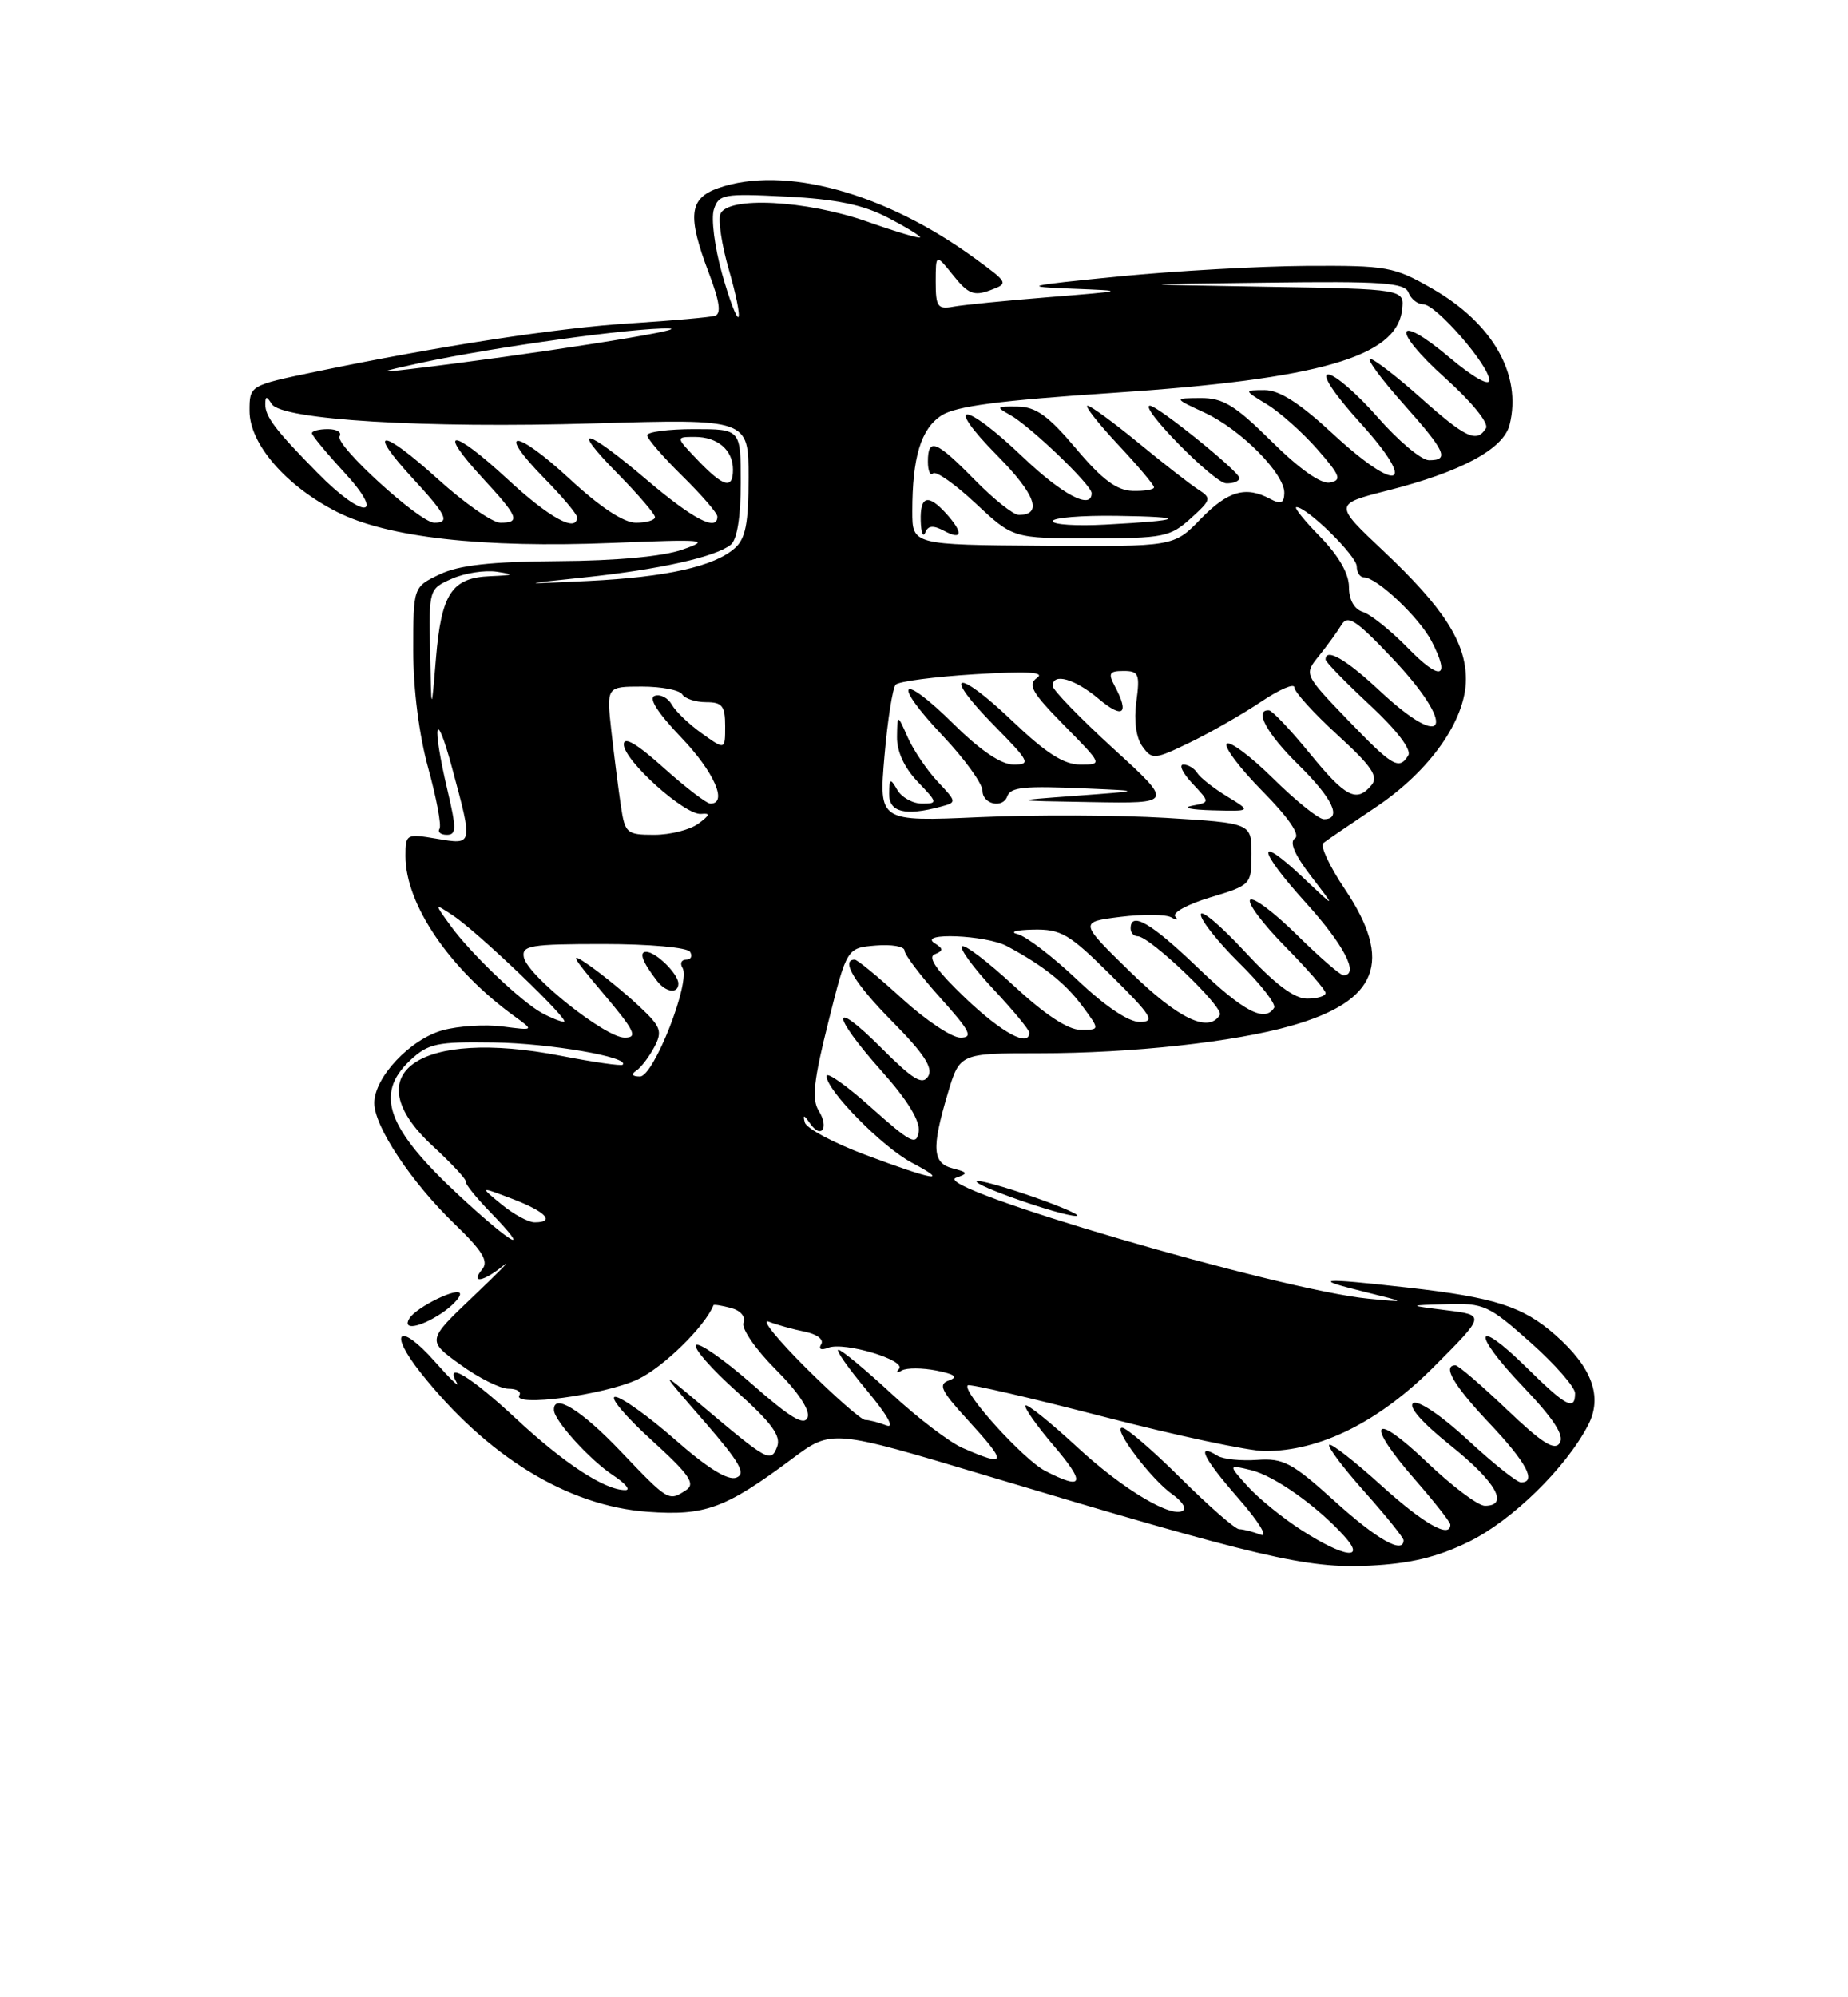<?xml version="1.0" encoding="UTF-8" standalone="no"?>
<!DOCTYPE svg PUBLIC "-//W3C//DTD SVG 1.1//EN" "http://www.w3.org/Graphics/SVG/1.1/DTD/svg11.dtd" >
<svg xmlns="http://www.w3.org/2000/svg" xmlns:xlink="http://www.w3.org/1999/xlink" version="1.1" viewBox="0 0 237 256">
 <g >
 <path fill="currentColor"
d=" M 188.39 197.60 C 193.92 194.89 200.84 188.13 203.68 182.65 C 205.56 179.02 204.18 175.24 199.46 171.10 C 195.29 167.44 191.71 166.30 180.50 165.03 C 169.20 163.76 168.07 163.87 175.00 165.58 C 180.50 166.94 180.50 166.94 175.50 166.46 C 164.12 165.36 119.12 152.18 122.60 150.96 C 124.19 150.41 124.15 150.27 122.20 149.76 C 119.58 149.08 119.45 147.22 121.54 140.18 C 123.08 135.00 123.08 135.00 133.31 135.00 C 145.13 135.00 158.27 133.57 165.59 131.48 C 176.74 128.31 178.72 123.25 172.46 113.94 C 170.51 111.05 169.28 108.40 169.71 108.06 C 170.14 107.71 173.17 105.65 176.43 103.47 C 183.39 98.82 188.00 92.28 188.00 87.05 C 187.99 82.33 185.16 77.92 177.45 70.65 C 171.06 64.63 171.06 64.63 177.93 62.88 C 187.39 60.48 192.82 57.56 193.60 54.45 C 195.21 48.04 191.46 41.45 183.66 36.98 C 178.77 34.18 177.92 34.02 167.50 34.08 C 161.45 34.12 150.65 34.73 143.50 35.43 C 131.36 36.64 130.96 36.74 137.50 37.00 C 144.50 37.28 144.50 37.28 134.50 38.09 C 129.00 38.53 123.49 39.08 122.25 39.31 C 120.25 39.68 120.00 39.31 120.00 36.11 C 120.01 32.50 120.01 32.50 122.26 35.31 C 124.15 37.67 124.90 37.97 126.96 37.21 C 129.38 36.31 129.36 36.28 124.95 33.06 C 113.47 24.69 100.56 21.17 92.15 24.10 C 88.36 25.42 88.11 27.64 90.93 35.05 C 92.30 38.67 92.52 40.22 91.68 40.48 C 91.03 40.67 86.22 41.10 81.00 41.43 C 71.56 42.01 56.34 44.35 40.36 47.67 C 32.00 49.41 32.00 49.41 32.00 52.67 C 32.00 56.90 36.68 62.30 43.23 65.62 C 49.70 68.89 61.87 70.26 78.50 69.59 C 90.49 69.10 91.19 69.17 87.50 70.45 C 85.02 71.32 79.00 71.88 71.65 71.92 C 62.95 71.98 58.90 72.43 56.40 73.61 C 53.00 75.23 53.00 75.23 53.00 83.39 C 53.00 88.37 53.75 94.25 54.93 98.49 C 55.98 102.31 56.63 105.78 56.37 106.22 C 56.10 106.65 56.52 107.00 57.31 107.00 C 58.54 107.00 58.55 106.20 57.38 101.25 C 55.35 92.62 55.84 90.47 58.00 98.50 C 60.67 108.41 60.69 108.29 56.00 107.50 C 52.10 106.84 52.00 106.90 52.00 109.72 C 52.00 115.92 57.67 124.24 66.02 130.29 C 68.50 132.09 68.50 132.09 64.46 131.57 C 62.24 131.28 58.78 131.50 56.78 132.05 C 52.60 133.20 48.00 138.10 48.00 141.38 C 48.00 144.39 52.75 151.54 58.35 156.93 C 61.88 160.33 62.69 161.67 61.85 162.68 C 60.27 164.58 62.00 164.30 64.51 162.25 C 65.69 161.29 63.98 163.04 60.71 166.15 C 54.75 171.81 54.75 171.81 59.03 174.90 C 61.38 176.61 64.16 178.00 65.21 178.00 C 66.26 178.00 66.89 178.37 66.61 178.83 C 65.64 180.39 77.50 178.81 81.78 176.80 C 85.03 175.28 90.42 170.01 91.50 167.29 C 91.55 167.17 92.55 167.33 93.72 167.64 C 94.98 167.97 95.65 168.75 95.35 169.54 C 95.06 170.28 96.92 172.97 99.49 175.54 C 102.38 178.43 103.92 180.76 103.57 181.68 C 103.14 182.80 101.37 181.74 96.48 177.44 C 92.89 174.29 89.64 172.02 89.27 172.40 C 88.89 172.78 91.23 175.45 94.47 178.35 C 98.95 182.36 100.19 184.05 99.67 185.42 C 98.86 187.52 98.50 187.32 89.83 180.00 C 84.50 175.50 84.50 175.50 90.27 182.13 C 94.89 187.45 95.72 188.89 94.43 189.39 C 93.35 189.80 90.72 188.17 86.55 184.50 C 83.10 181.48 79.65 179.02 78.89 179.04 C 78.13 179.06 80.20 181.53 83.50 184.53 C 88.40 188.99 89.23 190.16 88.00 190.98 C 85.75 192.46 85.74 192.46 79.58 186.00 C 74.54 180.71 70.93 178.49 71.04 180.75 C 71.10 182.12 75.67 187.14 78.61 189.08 C 80.20 190.13 80.92 190.99 80.20 190.99 C 77.59 191.01 72.36 187.59 66.21 181.86 C 60.36 176.41 56.93 174.33 58.59 177.25 C 58.98 177.94 57.70 176.70 55.75 174.50 C 51.23 169.40 49.71 170.59 53.93 175.92 C 62.47 186.70 72.81 193.03 83.07 193.77 C 90.44 194.30 93.03 193.35 101.58 186.98 C 106.66 183.19 106.66 183.19 126.58 189.16 C 161.54 199.64 167.66 201.08 175.67 200.67 C 180.91 200.41 184.34 199.58 188.39 197.60 Z  M 56.54 168.38 C 57.89 167.50 59.00 166.36 59.00 165.86 C 59.00 164.81 53.43 167.49 52.50 168.99 C 51.56 170.53 53.77 170.19 56.54 168.38 Z  M 132.58 153.43 C 128.77 152.10 125.48 151.19 125.26 151.40 C 124.76 151.91 136.03 155.84 138.00 155.85 C 138.82 155.85 136.38 154.76 132.58 153.43 Z  M 166.95 196.14 C 164.50 194.57 161.38 192.03 160.00 190.50 C 157.50 187.72 157.50 187.72 160.44 188.43 C 163.42 189.14 168.93 193.04 172.40 196.89 C 175.24 200.03 172.39 199.64 166.95 196.14 Z  M 171.18 192.42 C 165.71 187.47 164.59 186.88 161.23 187.12 C 159.15 187.27 156.86 187.03 156.16 186.60 C 153.31 184.84 154.30 186.88 158.78 192.00 C 161.45 195.05 162.70 197.10 161.67 196.70 C 160.66 196.32 159.42 196.00 158.92 196.00 C 158.41 196.00 155.06 193.07 151.46 189.50 C 147.87 185.93 144.47 183.00 143.91 183.00 C 142.63 183.00 147.64 189.63 150.35 191.53 C 151.47 192.31 152.12 193.22 151.80 193.54 C 150.54 194.79 144.11 191.00 138.17 185.50 C 134.74 182.33 131.75 179.92 131.52 180.15 C 131.29 180.38 132.91 182.69 135.13 185.29 C 139.29 190.16 138.98 191.08 134.03 188.52 C 131.24 187.07 123.33 178.34 124.11 177.56 C 124.32 177.35 132.15 179.16 141.50 181.58 C 150.85 184.00 160.17 185.99 162.21 185.99 C 169.32 186.01 176.88 182.23 183.95 175.13 C 190.50 168.56 190.50 168.56 185.50 167.94 C 180.50 167.31 180.50 167.31 185.55 167.16 C 190.30 167.01 190.94 167.31 196.30 172.08 C 199.44 174.87 202.00 177.80 202.00 178.58 C 202.00 180.88 200.84 180.27 195.81 175.31 C 189.05 168.65 188.64 170.72 195.33 177.73 C 199.24 181.84 200.64 183.97 200.04 184.94 C 199.38 186.00 197.79 184.99 193.25 180.66 C 189.99 177.55 187.02 175.00 186.66 175.00 C 184.93 175.00 186.44 177.59 191.00 182.41 C 195.76 187.44 197.13 190.00 195.06 190.00 C 194.54 190.00 191.48 187.56 188.25 184.57 C 184.89 181.46 181.90 179.44 181.25 179.84 C 180.55 180.28 182.38 182.36 186.06 185.30 C 191.86 189.94 193.59 193.00 190.43 193.00 C 189.56 193.00 186.18 190.46 182.93 187.35 C 175.96 180.71 175.01 182.26 181.50 189.68 C 183.97 192.51 186.00 195.09 186.00 195.41 C 186.00 197.26 182.59 195.32 177.13 190.38 C 173.71 187.28 170.71 184.95 170.47 185.19 C 170.23 185.44 172.27 188.15 175.02 191.23 C 177.76 194.30 180.00 197.09 180.00 197.41 C 180.00 199.25 176.60 197.33 171.18 192.42 Z  M 123.45 185.59 C 121.77 184.86 117.66 181.73 114.32 178.63 C 110.97 175.53 107.91 173.00 107.52 173.00 C 107.13 173.00 108.77 175.34 111.16 178.20 C 113.82 181.39 114.79 183.13 113.67 182.70 C 112.66 182.31 111.44 182.00 110.95 182.00 C 110.47 182.00 107.05 179.00 103.36 175.33 C 99.68 171.66 97.52 168.99 98.58 169.40 C 99.64 169.81 101.73 170.39 103.23 170.69 C 104.79 171.01 105.69 171.69 105.32 172.29 C 104.93 172.93 105.29 173.10 106.23 172.74 C 108.29 171.95 116.29 174.35 115.29 175.46 C 114.85 175.93 115.02 176.03 115.65 175.66 C 116.28 175.30 118.28 175.31 120.10 175.67 C 122.46 176.14 122.92 176.50 121.71 176.93 C 120.29 177.42 120.66 178.23 124.01 181.89 C 129.26 187.63 129.19 188.09 123.45 185.59 Z  M 59.00 153.34 C 49.62 144.66 47.99 140.23 52.59 135.92 C 54.92 133.74 55.99 133.51 63.34 133.62 C 70.47 133.72 80.85 135.51 79.85 136.47 C 79.66 136.65 76.12 136.14 72.00 135.34 C 53.71 131.76 45.39 137.58 55.49 146.88 C 57.96 149.16 59.87 151.22 59.74 151.46 C 59.61 151.69 61.05 153.49 62.95 155.44 C 68.30 160.97 65.80 159.63 59.00 153.34 Z  M 64.31 154.36 C 61.50 152.06 61.50 152.06 65.75 153.68 C 70.00 155.30 71.28 156.67 68.56 156.67 C 67.76 156.67 65.85 155.63 64.31 154.36 Z  M 111.04 148.04 C 106.94 146.51 103.42 144.63 103.22 143.88 C 102.94 142.84 103.10 142.86 103.87 143.97 C 105.33 146.07 106.37 144.57 104.99 142.35 C 104.09 140.90 104.36 138.46 106.23 131.00 C 108.61 121.50 108.61 121.50 112.31 121.19 C 114.34 121.02 116.00 121.31 116.00 121.83 C 116.00 122.36 118.07 125.08 120.59 127.89 C 124.43 132.16 124.85 133.00 123.17 133.00 C 122.07 133.00 118.70 130.75 115.69 128.00 C 112.68 125.25 109.95 123.00 109.61 123.00 C 107.76 123.00 109.64 126.09 114.47 130.97 C 118.51 135.06 119.70 136.88 119.03 137.96 C 118.31 139.12 117.11 138.40 113.06 134.35 C 106.50 127.78 106.50 129.92 113.07 137.29 C 116.40 141.02 118.03 143.69 117.82 145.05 C 117.54 146.87 116.83 146.51 111.75 141.98 C 108.59 139.15 106.00 137.32 106.00 137.92 C 106.00 139.75 113.17 147.03 116.93 149.02 C 121.94 151.67 119.77 151.31 111.04 148.04 Z  M 81.60 137.23 C 82.21 136.83 83.24 135.47 83.91 134.21 C 84.99 132.16 84.77 131.59 81.92 128.93 C 80.16 127.28 77.32 124.96 75.61 123.76 C 72.96 121.91 73.22 122.43 77.33 127.29 C 81.42 132.13 81.84 133.00 80.11 133.00 C 77.62 133.00 67.63 125.04 67.18 122.69 C 66.89 121.19 68.03 121.00 77.37 121.00 C 83.30 121.00 88.15 121.44 88.50 122.00 C 88.84 122.55 88.61 123.00 88.00 123.00 C 87.39 123.00 87.17 123.47 87.53 124.05 C 88.62 125.81 83.83 138.00 82.07 137.98 C 81.06 137.97 80.90 137.70 81.60 137.23 Z  M 87.00 126.07 C 87.00 124.84 84.12 122.00 82.87 122.00 C 81.90 122.00 82.39 123.30 84.28 125.75 C 85.41 127.22 87.00 127.40 87.00 126.07 Z  M 123.82 127.94 C 120.17 124.46 118.93 122.70 119.86 122.32 C 121.01 121.84 121.01 121.62 119.86 120.89 C 117.63 119.48 126.47 119.84 129.14 121.27 C 133.82 123.78 136.64 126.02 138.83 128.98 C 141.06 132.00 141.06 132.00 138.59 132.00 C 136.97 132.00 134.01 130.05 130.03 126.36 C 126.68 123.26 123.68 120.98 123.37 121.30 C 123.05 121.61 124.87 124.08 127.40 126.79 C 129.93 129.49 132.00 132.00 132.00 132.35 C 132.00 134.29 128.51 132.40 123.82 127.94 Z  M 69.50 129.84 C 66.79 128.35 60.30 122.15 57.76 118.62 C 55.68 115.75 55.68 115.75 58.09 117.34 C 61.32 119.47 73.36 131.01 72.32 130.97 C 71.87 130.95 70.60 130.44 69.50 129.84 Z  M 138.18 125.61 C 135.05 122.64 131.60 120.00 130.50 119.73 C 129.40 119.45 130.30 119.20 132.50 119.15 C 136.09 119.08 137.11 119.68 142.50 125.03 C 147.72 130.21 148.20 130.98 146.18 130.99 C 144.73 131.00 141.72 128.97 138.18 125.61 Z  M 144.95 124.57 C 138.40 118.18 138.40 118.18 143.68 117.52 C 146.59 117.16 149.54 117.19 150.23 117.59 C 150.93 117.99 151.15 117.94 150.72 117.47 C 150.29 117.00 152.32 115.89 155.22 115.02 C 160.44 113.45 160.50 113.38 160.50 109.46 C 160.50 105.50 160.50 105.50 149.50 104.83 C 143.45 104.47 132.70 104.42 125.61 104.74 C 112.71 105.31 112.71 105.31 113.43 96.91 C 113.83 92.28 114.48 88.16 114.87 87.75 C 115.27 87.34 119.85 86.74 125.05 86.42 C 131.76 86.01 134.07 86.14 133.00 86.88 C 131.75 87.75 132.33 88.76 136.46 92.96 C 141.42 98.00 141.42 98.00 138.55 98.00 C 136.43 98.00 134.14 96.53 129.79 92.38 C 122.61 85.53 120.68 86.07 127.52 93.02 C 132.05 97.62 132.24 98.00 129.99 98.00 C 128.41 98.00 125.74 96.20 122.31 92.81 C 115.45 86.03 114.26 87.28 120.89 94.29 C 123.70 97.26 126.00 100.44 126.00 101.35 C 126.00 103.07 128.58 103.68 129.17 102.09 C 129.61 100.87 131.26 100.71 139.50 101.07 C 146.50 101.37 146.50 101.37 138.00 102.00 C 129.50 102.63 129.50 102.63 140.00 102.81 C 150.50 102.99 150.50 102.99 142.75 95.92 C 138.49 92.02 135.00 88.42 135.00 87.92 C 135.00 86.19 137.84 87.00 140.92 89.59 C 144.02 92.20 144.88 91.51 142.96 87.93 C 142.09 86.30 142.26 86.00 144.10 86.00 C 146.04 86.00 146.21 86.40 145.73 89.95 C 145.40 92.41 145.70 94.57 146.52 95.69 C 147.76 97.40 148.05 97.37 152.66 95.14 C 155.32 93.85 159.41 91.50 161.75 89.93 C 164.09 88.36 166.00 87.54 166.00 88.11 C 166.00 88.68 168.49 91.42 171.52 94.19 C 175.92 98.21 176.81 99.52 175.90 100.62 C 173.98 102.93 172.59 102.22 167.96 96.55 C 165.51 93.55 163.16 91.08 162.75 91.05 C 160.77 90.92 162.44 94.01 166.50 98.00 C 170.93 102.35 172.17 105.00 169.78 105.00 C 169.11 105.00 166.20 102.66 163.31 99.81 C 160.41 96.95 157.73 94.94 157.33 95.33 C 156.94 95.73 159.00 98.46 161.91 101.41 C 165.24 104.78 166.78 107.02 166.07 107.46 C 165.33 107.92 166.03 109.56 168.15 112.32 C 171.36 116.50 171.36 116.50 167.20 112.56 C 161.00 106.71 161.20 108.78 167.50 115.74 C 172.38 121.13 174.38 125.00 172.28 125.00 C 171.89 125.00 169.20 122.66 166.31 119.81 C 163.41 116.95 160.73 114.94 160.33 115.33 C 159.94 115.73 161.95 118.41 164.81 121.31 C 167.66 124.20 170.00 126.89 170.00 127.28 C 170.00 127.68 168.92 128.00 167.61 128.00 C 165.97 128.00 163.46 126.10 159.61 121.94 C 156.52 118.61 154.00 116.49 154.00 117.23 C 154.00 117.97 156.23 120.77 158.96 123.46 C 161.68 126.14 163.68 128.71 163.40 129.17 C 162.21 131.09 159.46 129.65 153.58 124.00 C 147.65 118.31 145.00 116.76 145.00 119.00 C 145.00 119.55 145.40 120.00 145.89 120.00 C 147.46 120.00 157.02 129.15 156.44 130.09 C 154.99 132.45 151.11 130.58 144.95 124.57 Z  M 120.62 103.40 C 122.73 102.84 122.73 102.81 120.24 100.17 C 118.87 98.70 117.14 96.15 116.41 94.50 C 115.08 91.50 115.08 91.50 115.04 94.45 C 115.01 96.32 115.98 98.41 117.69 100.20 C 120.27 102.89 120.29 103.00 118.24 103.00 C 117.06 103.00 115.64 102.21 115.08 101.25 C 114.17 99.69 114.06 99.74 114.03 101.75 C 114.00 104.10 116.08 104.62 120.62 103.40 Z  M 157.36 102.08 C 155.63 101.02 153.92 99.68 153.55 99.08 C 153.18 98.49 152.38 98.00 151.77 98.00 C 151.15 98.00 151.67 99.09 152.92 100.42 C 155.19 102.84 155.19 102.84 152.85 103.28 C 151.56 103.53 152.75 103.79 155.50 103.86 C 160.50 103.99 160.50 103.99 157.36 102.08 Z  M 79.62 103.25 C 79.31 101.19 78.77 96.91 78.41 93.75 C 77.77 88.00 77.77 88.00 82.33 88.00 C 84.83 88.00 87.16 88.45 87.50 89.00 C 87.84 89.55 89.22 90.00 90.56 90.00 C 92.62 90.00 93.00 90.48 93.00 93.07 C 93.00 96.14 93.00 96.14 90.02 94.01 C 88.38 92.85 86.64 91.18 86.16 90.32 C 85.67 89.45 84.69 88.94 83.97 89.18 C 83.13 89.46 84.32 91.34 87.33 94.49 C 91.57 98.91 93.38 103.00 91.11 103.00 C 90.62 103.00 87.92 100.93 85.11 98.41 C 81.68 95.33 80.00 94.34 80.00 95.41 C 80.00 97.48 87.88 104.55 89.93 104.32 C 91.13 104.19 91.05 104.48 89.56 105.57 C 88.49 106.36 85.94 107.00 83.90 107.00 C 80.36 107.00 80.15 106.81 79.62 103.25 Z  M 172.79 92.22 C 167.23 86.43 167.23 86.43 169.16 84.06 C 170.21 82.75 171.51 80.96 172.04 80.09 C 172.85 78.76 173.90 79.45 178.50 84.30 C 186.93 93.18 185.60 96.65 176.90 88.50 C 172.59 84.48 170.00 82.99 170.00 84.54 C 170.00 84.84 172.55 87.46 175.67 90.36 C 179.14 93.59 181.06 96.10 180.61 96.82 C 179.42 98.75 178.61 98.27 172.79 92.22 Z  M 55.16 83.49 C 55.00 75.52 55.01 75.48 57.97 74.17 C 59.60 73.45 62.19 73.05 63.72 73.28 C 66.07 73.64 65.94 73.72 62.87 73.85 C 57.94 74.05 56.60 76.08 55.91 84.40 C 55.32 91.50 55.32 91.50 55.16 83.49 Z  M 180.54 83.04 C 178.37 80.82 175.79 78.75 174.80 78.44 C 173.67 78.08 173.00 76.89 173.00 75.22 C 173.00 73.53 171.68 71.23 169.30 68.79 C 167.26 66.71 165.89 65.00 166.26 65.00 C 167.63 65.00 174.00 71.26 174.00 72.60 C 174.00 73.37 174.42 74.00 174.92 74.00 C 176.57 74.00 182.03 79.16 183.60 82.19 C 186.08 86.99 184.75 87.36 180.54 83.04 Z  M 75.00 74.00 C 84.59 72.99 91.86 71.36 93.74 69.80 C 94.53 69.14 95.00 66.20 95.00 61.88 C 95.00 55.00 95.00 55.00 89.00 55.00 C 85.70 55.00 83.00 55.36 83.00 55.79 C 83.00 56.23 85.03 58.57 87.50 61.00 C 89.97 63.43 92.00 65.77 92.00 66.21 C 92.00 68.18 88.91 66.57 82.95 61.51 C 75.00 54.75 72.94 54.34 79.29 60.78 C 81.88 63.42 84.00 65.89 84.00 66.28 C 84.00 66.68 82.90 67.00 81.56 67.00 C 79.98 67.00 76.97 65.01 73.03 61.36 C 66.06 54.92 63.50 54.87 69.81 61.31 C 72.12 63.66 74.00 65.90 74.00 66.29 C 74.00 68.33 70.45 66.39 65.03 61.36 C 57.97 54.83 55.91 54.78 61.91 61.29 C 66.50 66.26 66.79 67.00 64.17 67.00 C 63.16 67.00 59.54 64.47 56.13 61.38 C 48.92 54.86 46.93 54.80 52.91 61.29 C 57.28 66.03 57.75 67.00 55.70 67.00 C 53.83 67.00 42.88 57.01 43.55 55.91 C 43.86 55.41 43.19 55.00 42.06 55.00 C 40.93 55.00 40.00 55.24 40.00 55.52 C 40.00 55.81 41.86 58.06 44.13 60.52 C 49.62 66.48 46.61 66.61 40.77 60.66 C 35.30 55.11 34.00 53.39 34.02 51.79 C 34.03 50.75 34.19 50.75 34.84 51.78 C 36.13 53.81 54.39 54.92 76.20 54.27 C 96.00 53.69 96.00 53.69 96.00 61.19 C 96.00 67.07 95.62 69.03 94.25 70.25 C 91.61 72.60 85.48 73.97 75.50 74.46 C 66.50 74.89 66.50 74.89 75.00 74.00 Z  M 117.00 65.54 C 117.00 58.61 118.10 54.98 120.73 53.26 C 122.55 52.06 128.19 51.32 142.84 50.35 C 169.18 48.60 179.11 45.75 179.81 39.72 C 180.13 37.05 180.13 37.05 162.31 36.75 C 144.50 36.45 144.50 36.45 162.28 36.23 C 177.31 36.03 180.15 36.23 180.64 37.50 C 180.95 38.33 181.81 39.00 182.53 39.00 C 184.16 39.00 191.00 46.86 191.00 48.74 C 191.00 49.53 188.88 48.33 185.99 45.90 C 178.86 39.88 178.32 42.16 185.38 48.49 C 188.76 51.53 190.97 54.25 190.57 54.89 C 189.39 56.80 187.99 56.15 182.21 51.00 C 179.13 48.25 176.20 46.00 175.72 46.00 C 175.24 46.00 177.13 48.56 179.92 51.70 C 185.42 57.87 185.94 59.01 183.25 58.99 C 182.29 58.98 179.33 56.51 176.69 53.49 C 174.04 50.47 171.19 48.00 170.35 48.00 C 169.43 48.00 171.07 50.47 174.49 54.25 C 181.94 62.46 179.37 63.41 170.91 55.58 C 166.69 51.67 164.08 50.00 162.19 50.00 C 159.50 50.01 159.50 50.01 162.50 51.84 C 164.15 52.84 167.05 55.43 168.94 57.58 C 171.89 60.95 172.12 61.55 170.56 61.85 C 169.42 62.07 166.68 60.14 163.10 56.60 C 158.39 51.94 156.86 51.00 153.97 51.02 C 150.50 51.04 150.50 51.04 154.50 52.90 C 159.14 55.05 164.77 60.73 164.71 63.20 C 164.68 64.50 164.26 64.68 162.90 63.95 C 159.76 62.26 157.46 62.93 153.97 66.53 C 150.54 70.07 150.54 70.07 133.77 69.95 C 117.00 69.83 117.00 69.83 117.00 65.54 Z  M 121.08 68.04 C 123.44 69.31 123.56 68.28 121.35 65.83 C 119.02 63.26 117.99 63.55 118.08 66.75 C 118.12 68.26 118.38 68.94 118.66 68.26 C 119.02 67.35 119.68 67.30 121.08 68.04 Z  M 152.69 66.46 C 155.36 64.04 155.41 63.86 153.62 62.71 C 152.59 62.04 149.15 59.36 145.98 56.75 C 142.80 54.14 139.87 52.00 139.47 52.00 C 139.06 52.00 140.81 54.23 143.36 56.96 C 145.91 59.68 148.00 62.16 148.00 62.46 C 148.00 62.76 146.76 62.96 145.25 62.92 C 143.21 62.86 141.34 61.47 138.00 57.50 C 134.45 53.29 132.87 52.15 130.50 52.11 C 127.78 52.07 127.69 52.16 129.50 53.16 C 132.06 54.56 140.00 62.16 140.00 63.21 C 140.00 65.41 136.25 63.42 131.09 58.50 C 123.64 51.39 120.90 51.31 127.90 58.40 C 132.81 63.37 133.76 66.00 130.65 66.00 C 129.97 66.00 127.43 63.98 125.00 61.50 C 120.04 56.45 119.00 56.04 119.00 59.17 C 119.00 60.36 119.30 61.04 119.66 60.68 C 120.02 60.32 122.47 62.04 125.11 64.51 C 129.91 69.00 129.91 69.00 139.90 69.00 C 149.19 69.00 150.08 68.82 152.69 66.46 Z  M 158.94 61.25 C 158.88 60.40 148.46 52.00 147.48 52.00 C 145.94 52.00 155.68 61.91 157.25 61.95 C 158.21 61.98 158.97 61.66 158.94 61.25 Z  M 89.50 59.00 C 86.63 56.00 86.63 56.00 89.11 56.00 C 92.04 56.00 94.00 57.68 94.00 60.20 C 94.00 62.76 92.80 62.44 89.50 59.00 Z  M 54.00 46.50 C 63.28 44.50 81.41 41.98 85.78 42.10 C 88.98 42.18 67.70 45.52 52.50 47.32 C 48.26 47.82 48.48 47.70 54.00 46.50 Z  M 92.58 35.00 C 91.65 31.67 91.18 28.01 91.55 26.86 C 92.17 24.90 92.77 24.79 100.85 25.20 C 107.16 25.52 110.65 26.24 113.75 27.84 C 116.09 29.05 118.00 30.21 118.00 30.42 C 118.00 30.63 114.96 29.73 111.25 28.42 C 103.39 25.65 93.27 25.13 92.38 27.45 C 92.08 28.24 92.57 31.44 93.47 34.55 C 94.38 37.67 94.93 40.40 94.70 40.63 C 94.47 40.87 93.51 38.33 92.58 35.00 Z  M 135.00 66.80 C 135.00 66.36 138.71 66.05 143.25 66.12 C 152.50 66.25 151.88 66.71 141.75 67.24 C 138.04 67.44 135.00 67.24 135.00 66.80 Z "/>
</g>
</svg>